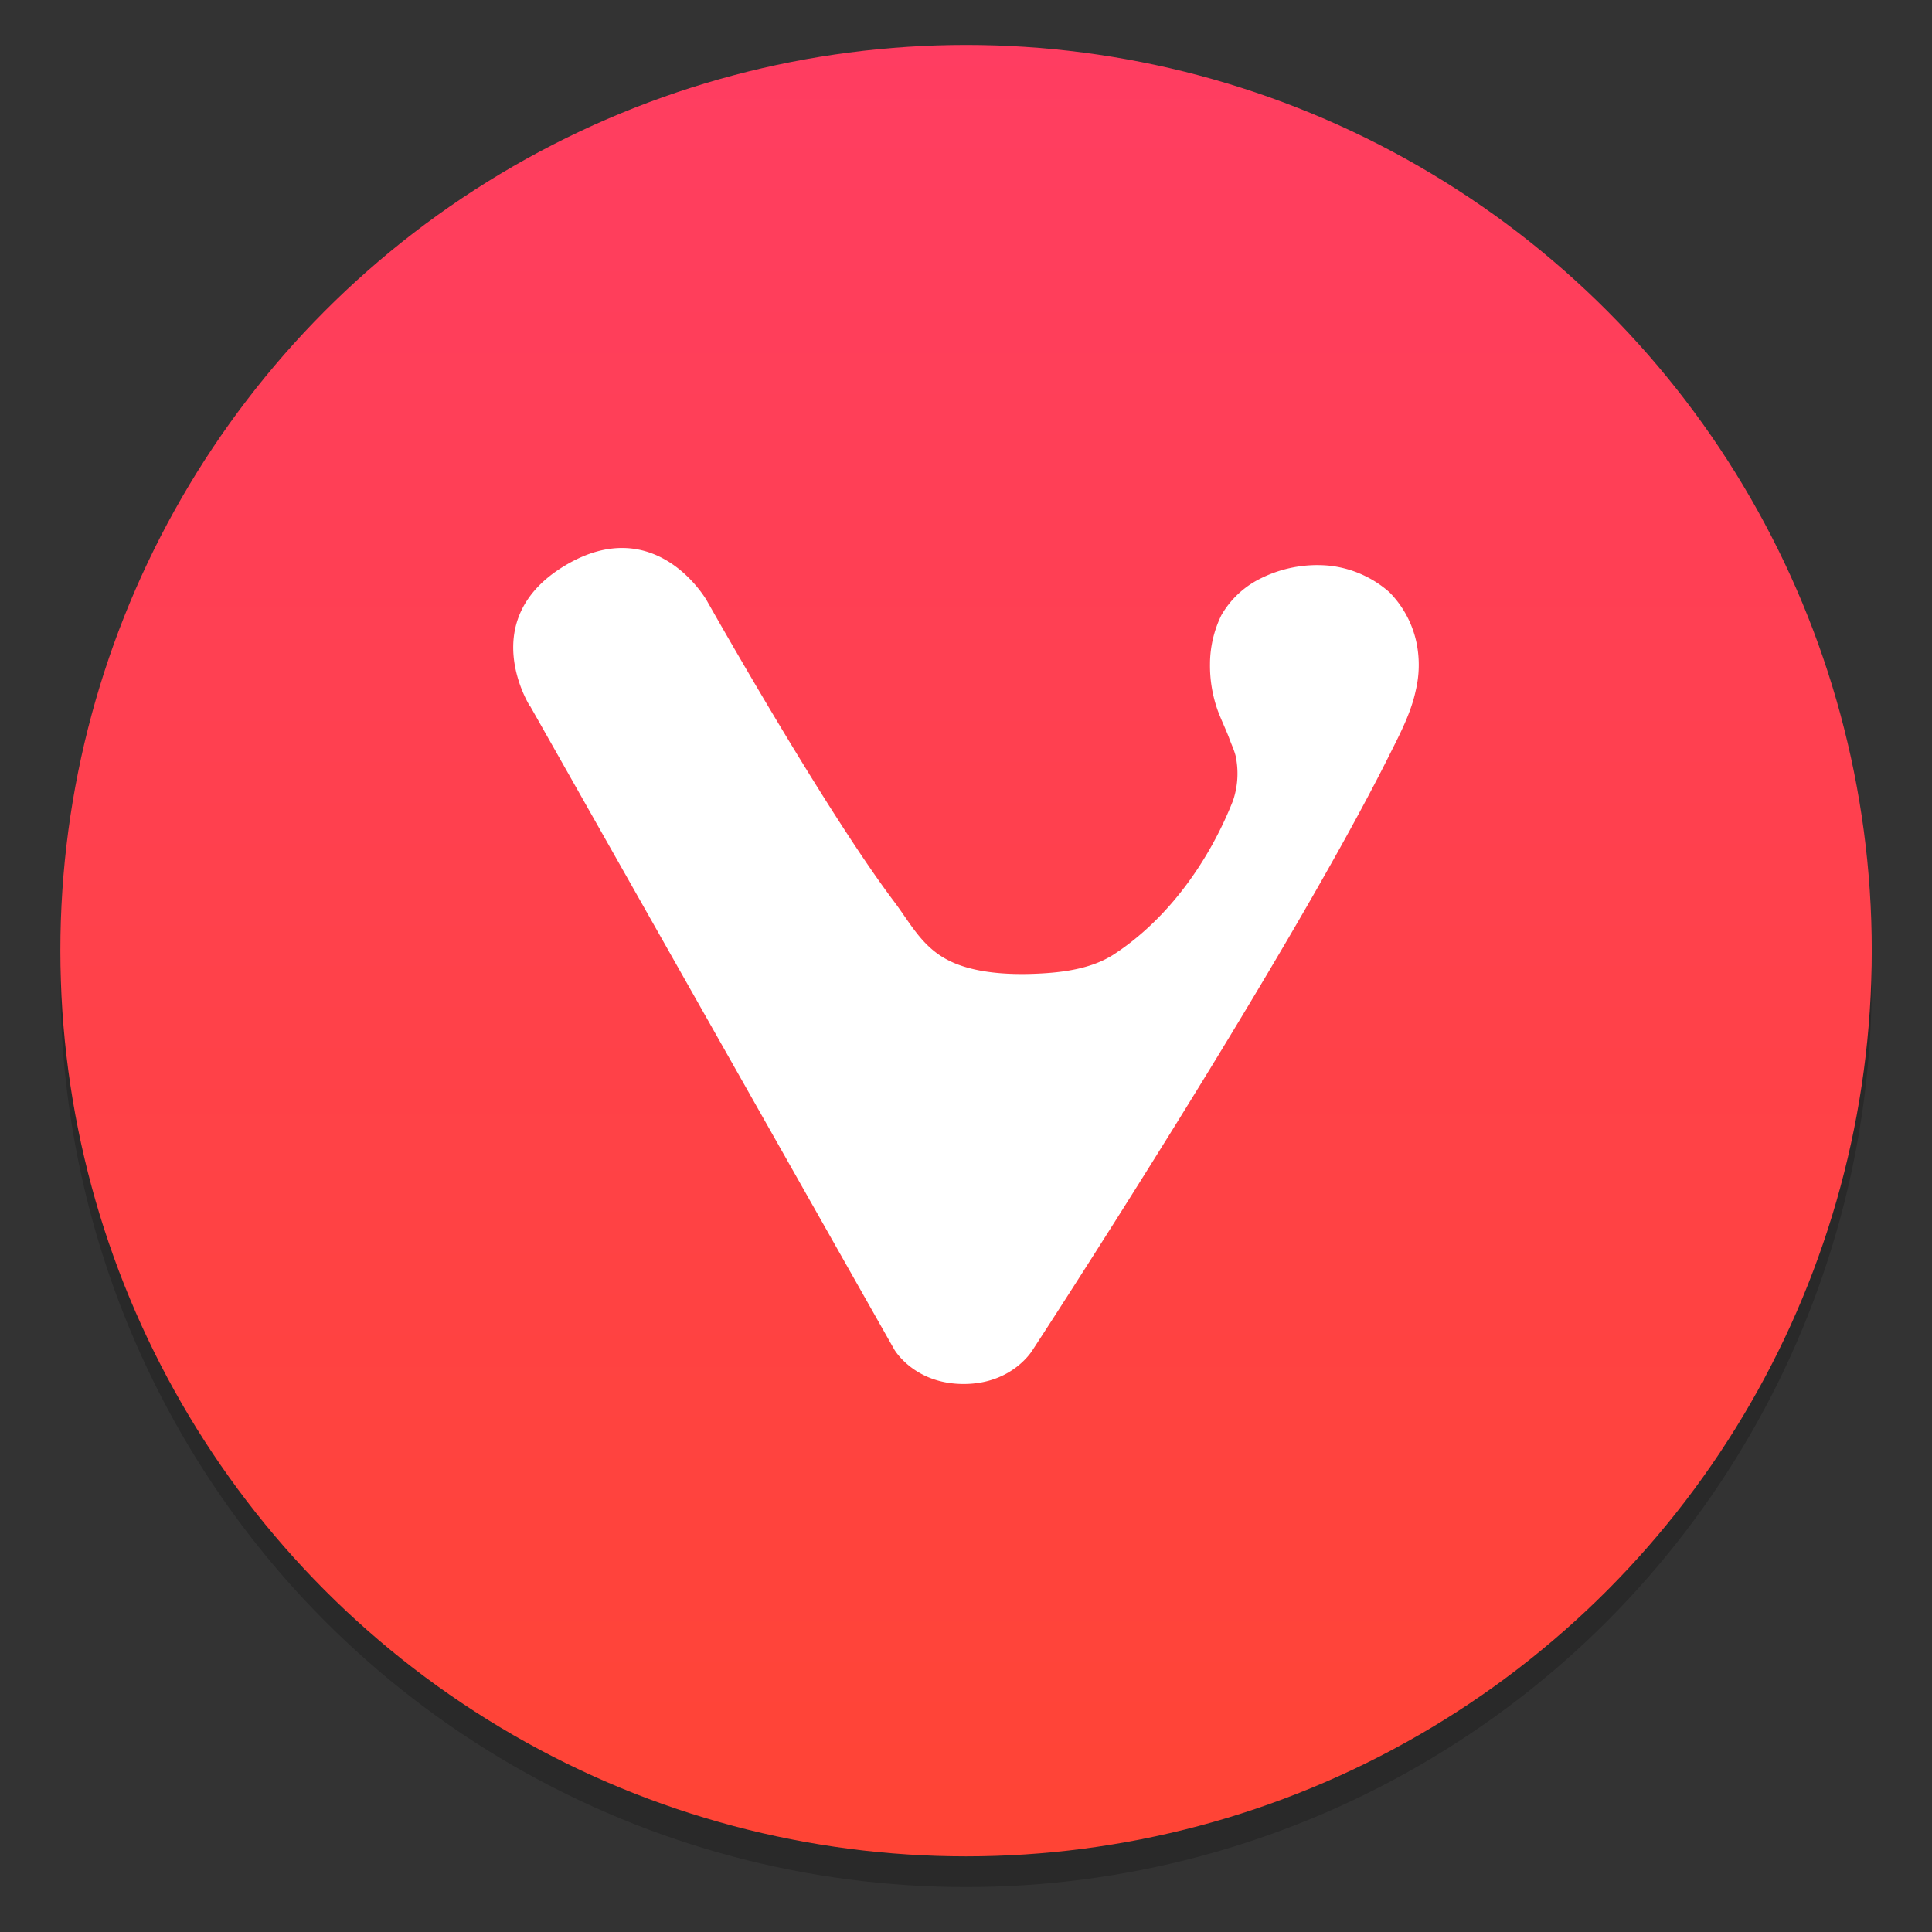 <?xml version="1.0" encoding="UTF-8" standalone="no"?>
<svg
   xmlns:dc="http://purl.org/dc/elements/1.1/"
   xmlns:cc="http://creativecommons.org/ns#"
   xmlns:rdf="http://www.w3.org/1999/02/22-rdf-syntax-ns#"
   xmlns:svg="http://www.w3.org/2000/svg"
   xmlns="http://www.w3.org/2000/svg"
   xmlns:sodipodi="http://sodipodi.sourceforge.net/DTD/sodipodi-0.dtd"
   xmlns:inkscape="http://www.inkscape.org/namespaces/inkscape"
   inkscape:version="1.0 (4035a4fb49, 2020-05-01)"
   sodipodi:docname="vivaldi.svg"
   id="svg22"
   viewBox="0 0 16.933 16.933"
   version="1.1"
   height="64"
   width="64">
  <rect x="0" y="0" width="16.933" height="16.933" fill="#333333" stroke="none"/>
  <sodipodi:namedview
     inkscape:current-layer="svg22"
     inkscape:window-maximized="1"
     inkscape:window-y="36"
     inkscape:window-x="0"
     inkscape:cy="30.204526"
     inkscape:cx="22.980502"
     inkscape:zoom="4.2150193"
     showgrid="false"
     id="namedview24"
     inkscape:window-height="932"
     inkscape:window-width="1920"
     inkscape:pageshadow="2"
     inkscape:pageopacity="0"
     guidetolerance="10"
     gridtolerance="10"
     objecttolerance="10"
     borderopacity="1"
     bordercolor="#666666"
     pagecolor="#ffffff" />
  <defs
     id="defs12">
    <linearGradient
       gradientUnits="userSpaceOnUse"
       y2="1.852"
       y1="15.081"
       x2="7.937"
       x1="7.937"
       id="linearGradient862">
      <stop
         id="stop2"
         offset="0"
         stop-color="#ff2666" />
      <stop
         id="stop4"
         offset="1"
         stop-color="#ff8752" />
    </linearGradient>
    <linearGradient
       gradientUnits="userSpaceOnUse"
       y2="11.387"
       y1="5.147"
       x2="8.368"
       x1="8.368"
       id="linearGradient984">
      <stop
         id="stop7"
         offset="0"
         stop-color="#fff" />
      <stop
         id="stop9"
         offset="1"
         stop-color="#ffcdd6" />
    </linearGradient>
    <linearGradient
       id="b"
       x1="44.852"
       x2="44.852"
       y1="58"
       y2="15.445"
       gradientUnits="userSpaceOnUse">
      <stop
         offset="0"
         id="stop851" />
      <stop
         stop-opacity="0"
         offset="1"
         id="stop853" />
    </linearGradient>
    <linearGradient
       id="a"
       x1="-6.147"
       x2="-6.147"
       y1="-140.25"
       y2="-98.292"
       gradientTransform="matrix(0.53,0,0,0.53,11.509,71.862)"
       gradientUnits="userSpaceOnUse">
      <stop
         stop-color="#ff3c69"
         offset="0"
         id="stop882" />
      <stop
         stop-color="#ff462b"
         offset="1"
         id="stop884" />
    </linearGradient>
  </defs>
  <circle
     id="circle889"
     stroke-width="0.14"
     opacity="0.2"
     r="7.938"
     cy="8.601"
     cx="8.467" />
  <circle
     style="fill:url(#a)"
     cx="8.467"
     cy="8.332"
     r="7.938"
     fill="url(#a)"
     stroke-width="0.14"
     id="circle891" />
  <circle
     id="circle909"
     stroke-width="0.265"
     fill="#5e4aa6"
     r="0"
     cy="-328.511"
     cx="-330.377" />
  <path
     style="stroke-width:1.154"
     d="M 4.646,6.188 7.838,11.828 c 0,0 0.173,0.302 0.608,0.302 0.434,0 0.607,-0.302 0.607,-0.302 0,0 2.219,-3.398 3.124,-5.21 0.091,-0.182 0.189,-0.367 0.231,-0.565 a 0.963,0.963 0 0 0 0.008,-0.415 0.891,0.891 0 0 0 -0.239,-0.448 0.95,0.95 0 0 0 -0.535,-0.233 1.111,1.111 0 0 0 -0.617,0.125 0.808,0.808 0 0 0 -0.32,0.309 0.981,0.981 0 0 0 -0.1,0.429 1.17,1.17 0 0 0 0.066,0.402 c 0.03,0.082 0.069,0.162 0.1,0.242 0.024,0.069 0.06,0.135 0.067,0.208 a 0.738,0.738 0 0 1 -0.032,0.347 C 10.598,7.546 10.239,8.053 9.765,8.363 9.569,8.491 9.317,8.524 9.084,8.534 8.817,8.546 8.507,8.525 8.292,8.406 8.075,8.288 7.973,8.083 7.837,7.903 7.214,7.076 6.195,5.264 6.195,5.264 c 0,0 -0.443,-0.783 -1.24,-0.309 C 4.159,5.43 4.645,6.19 4.645,6.19 Z"
     fill="#ffffff"
     fill-rule="evenodd"
     id="path957" />
</svg>
